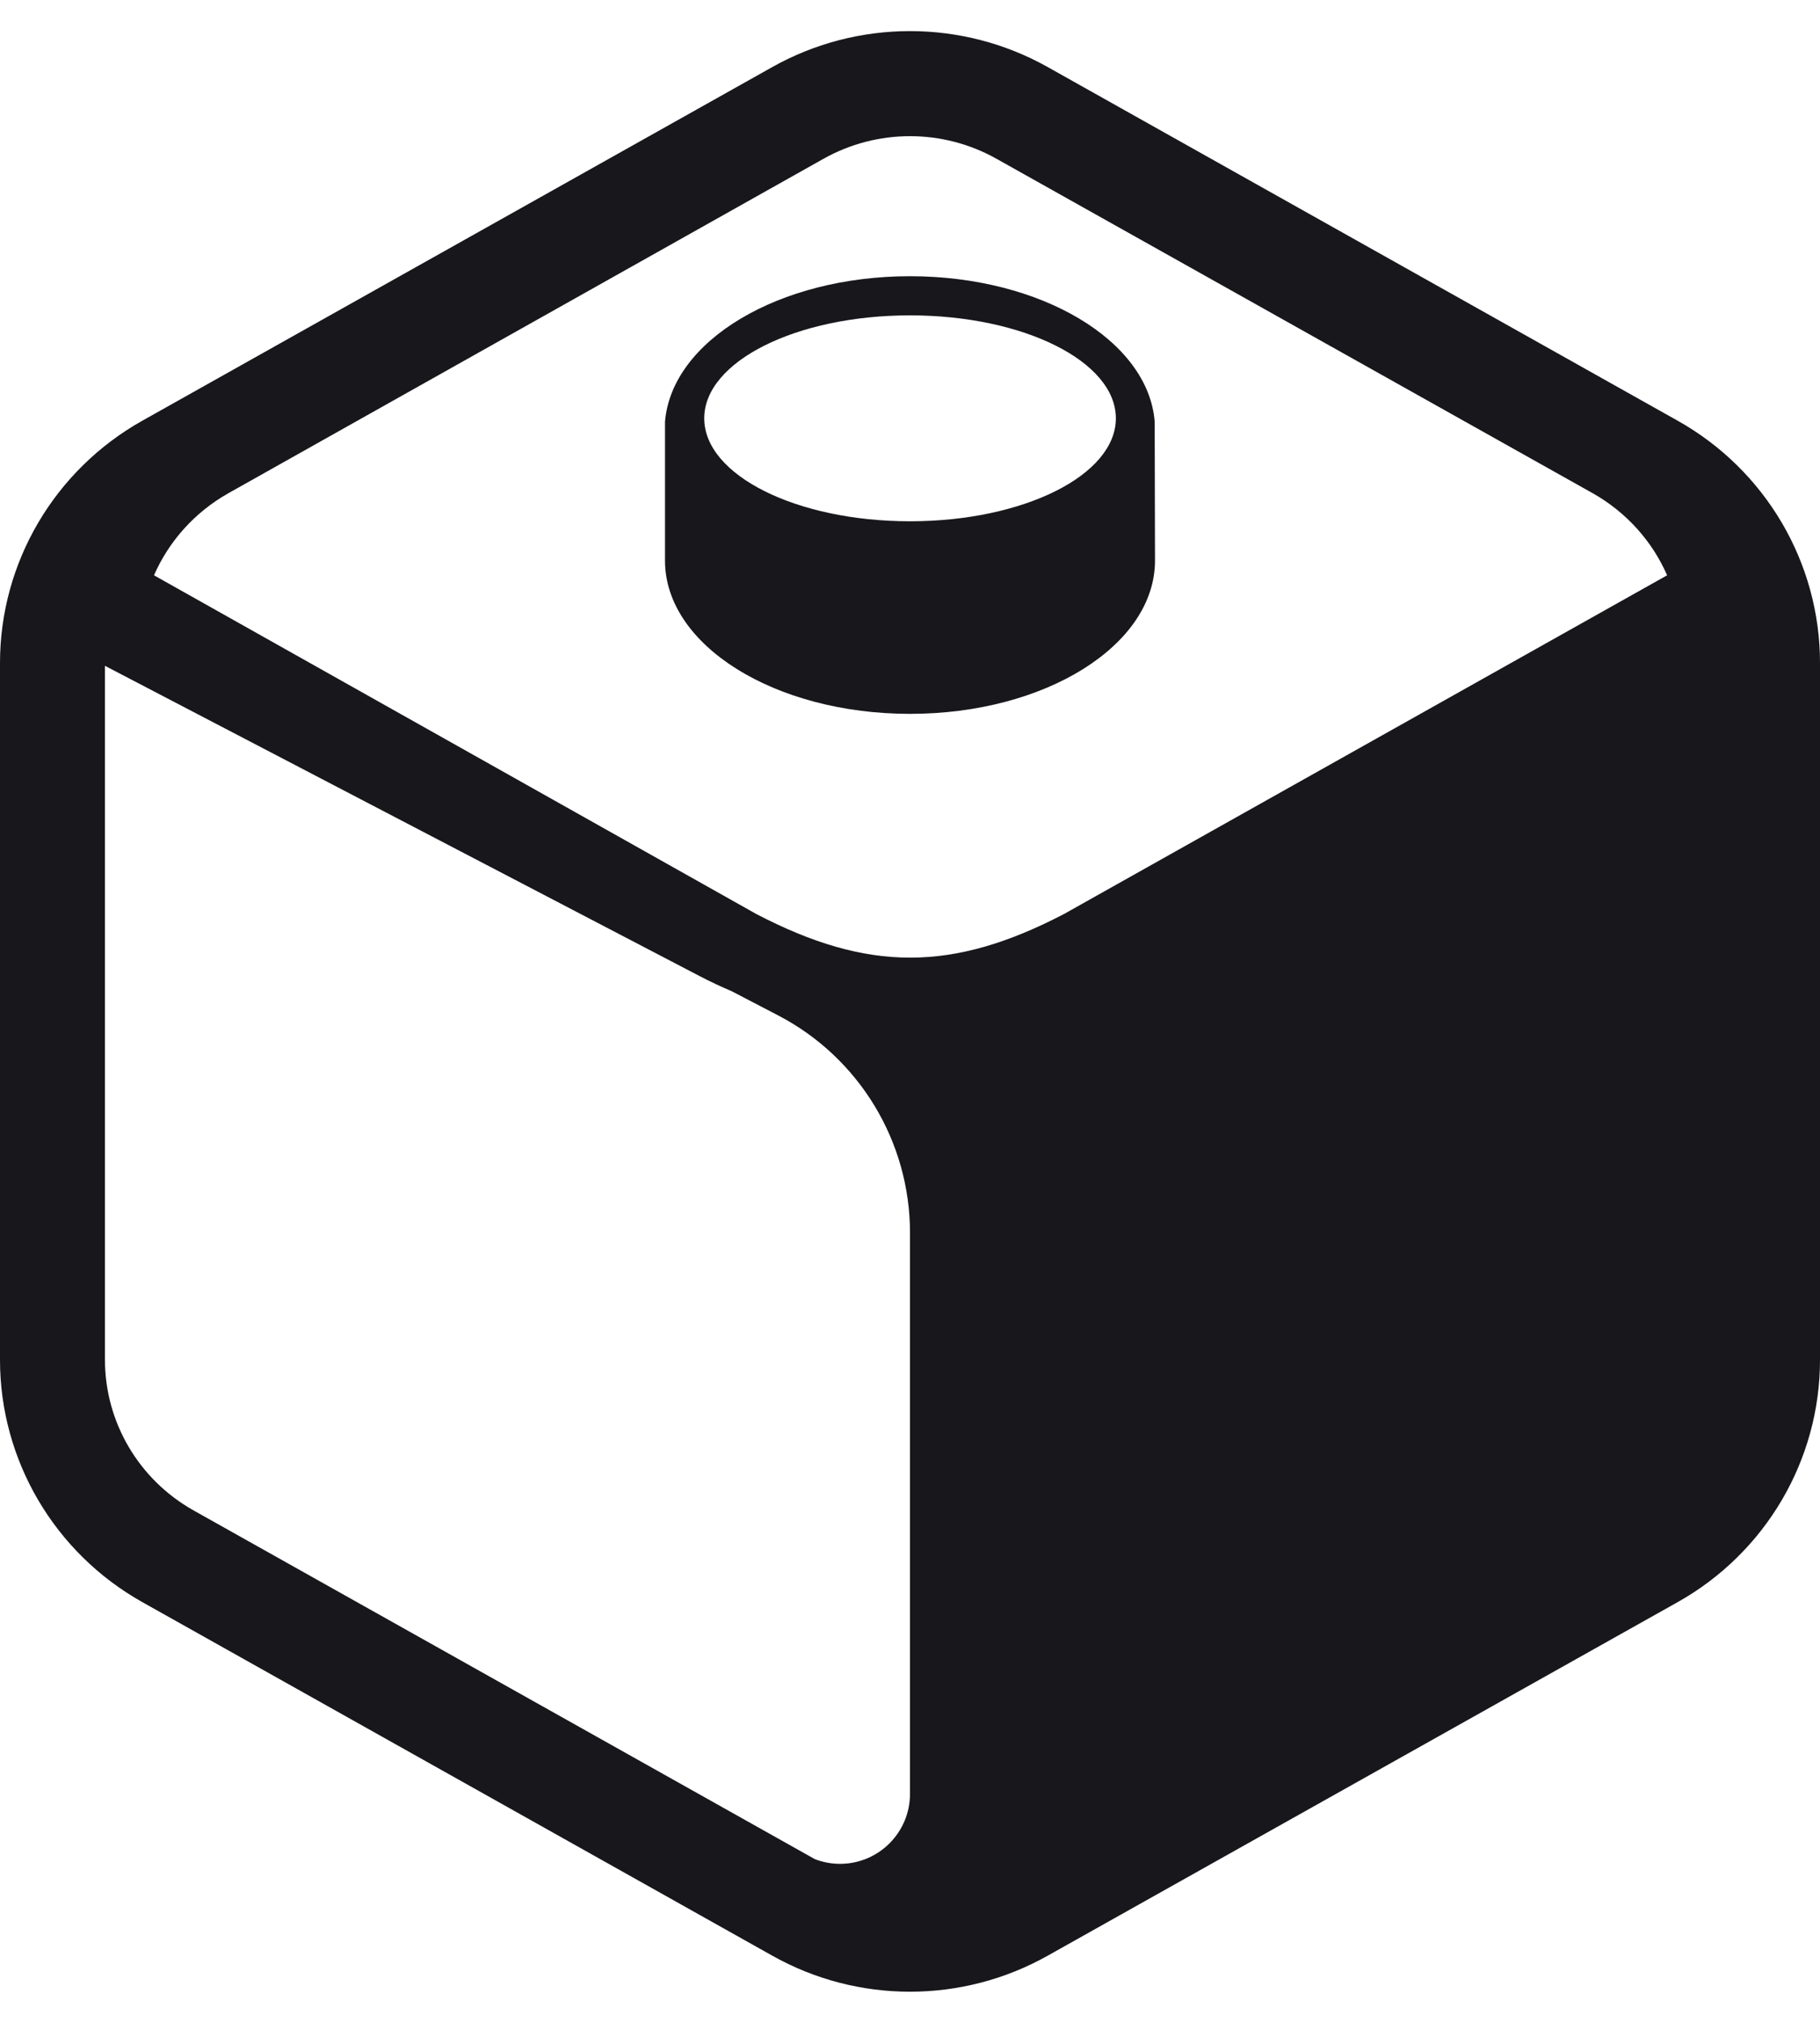 <svg width="18" height="20" viewBox="0 0 18 20" fill="none" xmlns="http://www.w3.org/2000/svg">
<path d="M10.362 0.663L16.593 4.16C17.462 4.648 18 5.563 18 6.555V13.445C18 14.437 17.462 15.352 16.593 15.84L10.362 19.336C9.517 19.811 8.483 19.811 7.638 19.336L1.407 15.84C0.538 15.352 0 14.437 0 13.445V6.555C0 5.563 0.538 4.648 1.407 4.16L7.638 0.663C8.483 0.189 9.517 0.189 10.362 0.663ZM1.038 6.583V13.445C1.038 14.061 1.373 14.63 1.915 14.934L8.058 18.381C8.137 18.412 8.222 18.428 8.308 18.428C8.69 18.428 9 18.118 9 17.736V12.189C9 11.285 8.497 10.456 7.695 10.039L7.238 9.801C7.13 9.755 7.023 9.705 6.918 9.65L1.038 6.583ZM7.48 9.037C8.584 9.612 9.419 9.612 10.523 9.037L16.488 5.688C16.341 5.352 16.086 5.065 15.753 4.877L9.854 1.569C9.324 1.272 8.676 1.272 8.146 1.569L2.258 4.877C1.925 5.065 1.67 5.352 1.523 5.688L7.48 9.037ZM9 2.731C10.298 2.731 11.358 3.369 11.42 4.17L11.423 5.543C11.423 6.38 10.338 7.058 9 7.058C7.662 7.058 6.577 6.38 6.577 5.543V4.17C6.642 3.369 7.702 2.731 9 2.731ZM9 5.154C10.124 5.154 11.036 4.698 11.036 4.136C11.036 3.574 10.124 3.118 9 3.118C7.876 3.118 6.965 3.574 6.965 4.136C6.965 4.698 7.876 5.154 9 5.154Z" fill="#17171C"/>
</svg>
